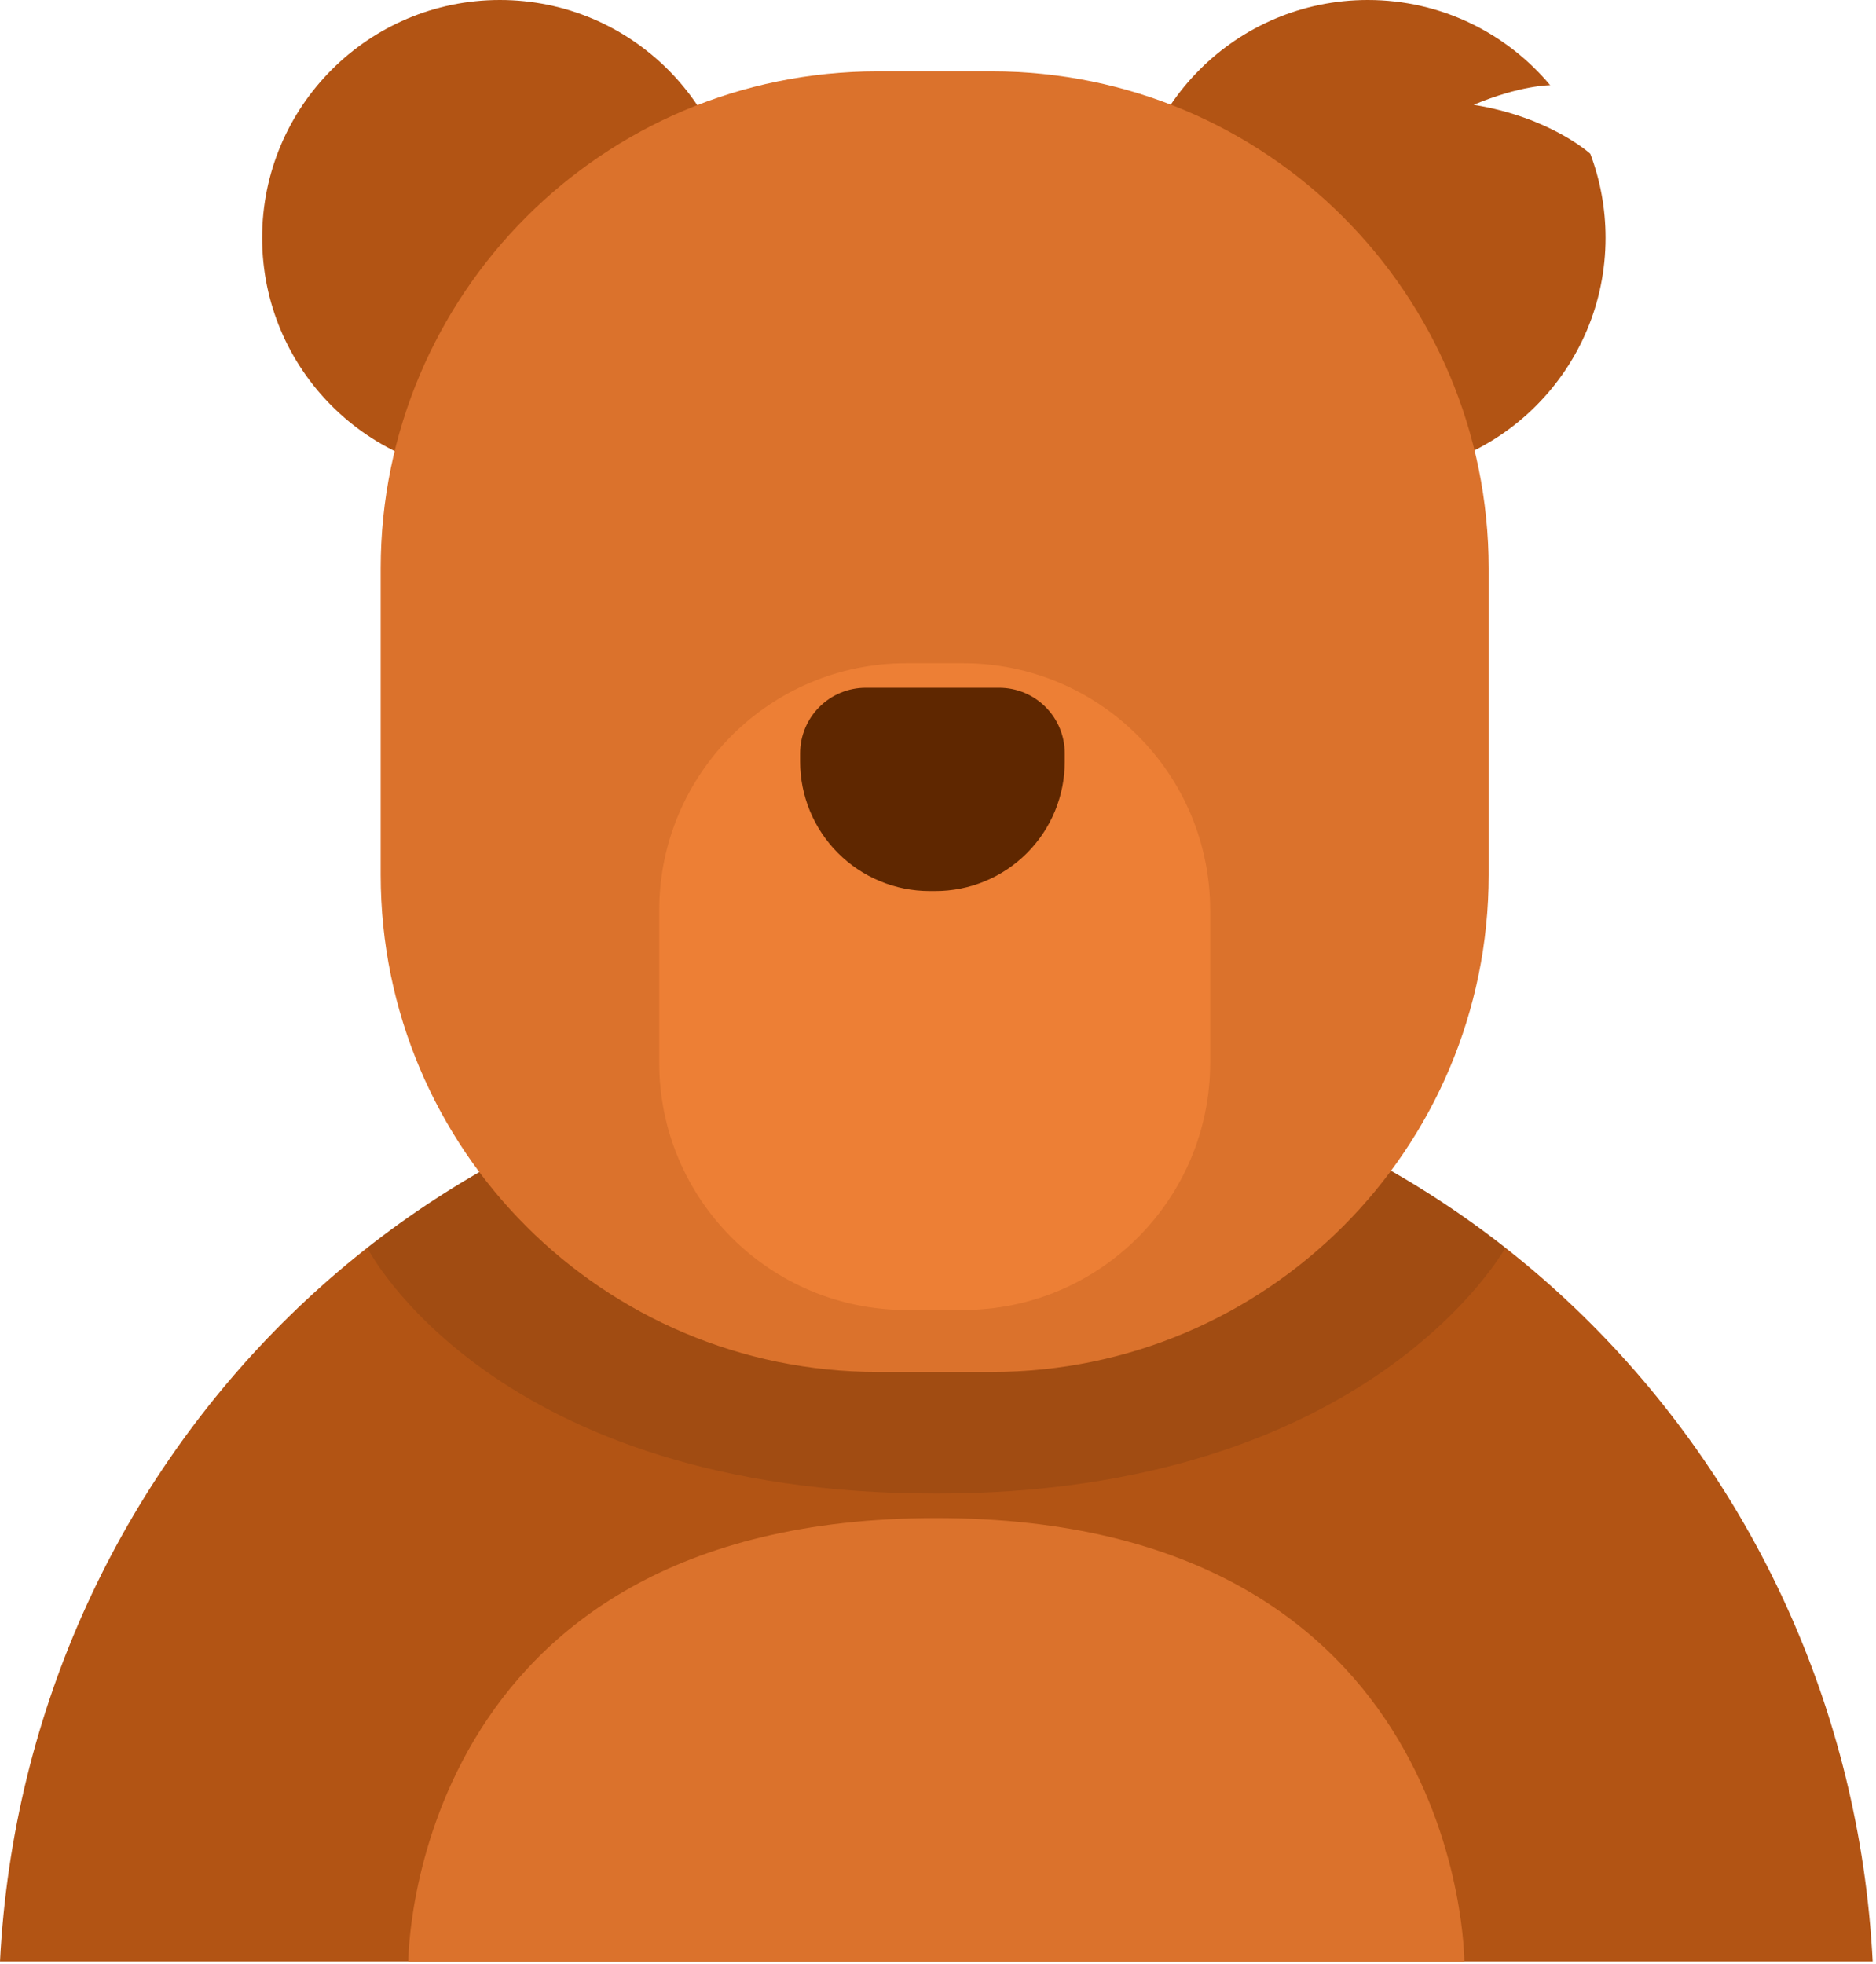 <svg width="383" height="401" viewBox="0 0 383 401" fill="none" xmlns="http://www.w3.org/2000/svg">
<defs>
    <style>
      .cls-1 {
        fill: none;
      }

      .cls-2 {
        fill: #ffaf10;
      }

      .cls-3 {
        fill: #ffd00d;
      }

      .cls-4 {
        fill: #b25414;
      }

      .cls-5 {
        fill: #c6621e;
      }

      .cls-6 {
        fill: #db722c;
      }

      .cls-7 {
        fill: #9e480e;
      }

      .cls-8 {
        fill: #ed7f35;
      }

#ocico{
  -webkit-animation: ocico 5s infinite;
  animation: ocico 5s infinite;
}

#osoHead{
  -webkit-animation: head 5s infinite;
  animation: head 5s infinite;
}

#osoNose{
  -webkit-animation: nose 5s infinite;
  animation: nose 5s infinite;
}

#osoOrejas{
  -webkit-animation: oreja 5s infinite;
  animation: oreja 5s infinite;
}

@-webkit-keyframes ocico {
    0% {
      -webkit-transform: translateX(0) scaleY(.92);
      -ms-transform: translateX(0) scaleY(.92);
      transform: translateX(0) scaleY(.92);
    }
  
    10% {
      -webkit-transform: translateX(7px);
      -ms-transform: translateX(7px);
      transform: translateX(7px);
    }

    40% {
      -webkit-transform: translateX(-7px);
      -ms-transform: translateX(-7px);
      transform: translateX(-7px);
    }
  
    50% {
      -webkit-transform: translateX(0);
      -ms-transform: translateX(0);
      transform: translateX(0);
    }

    55% {
      -webkit-transform: scaleY(1);
      -ms-transform: scaleY(1);
      transform: scaleY(1);
    }

    60% {
      -webkit-transform: scaleY(.92);
      -ms-transform: scaleY(.92);
      transform: scaleY(.92);
    }

    65% {
      -webkit-transform: scaleY(1);
      -ms-transform: scaleY(1);
      transform: scaleY(1);
    }

    70% {
      -webkit-transform: scaleY(.92);
      -ms-transform: scaleY(.92);
      transform: scaleY(.92);
    }

    75% {
      -webkit-transform: scaleY(1);
      -ms-transform: scaleY(1);
      transform: scaleY(1);
    }

    80% {
      -webkit-transform: scaleY(.92);
      -ms-transform: scaleY(.92);
      transform: scaleY(.92);
    }

    85% {
      -webkit-transform: scaleY(1);
      -ms-transform: scaleY(1);
      transform: scaleY(1);
    }

    90% {
      -webkit-transform: scaleY(.92);
      -ms-transform: scaleY(.92);
      transform: scaleY(.92);
    }

    95% {
      -webkit-transform: scaleY(1);
      -ms-transform: scaleY(1);
      transform: scaleY(1);
    }    

    100% {
      -webkit-transform: scaleY(.92);
      -ms-transform: scaleY(.92);
      transform: scaleY(.92);
    }
  }

@-webkit-keyframes nose {
    0% {
      -webkit-transform: translateX(0) translateY(-5px);
      -ms-transform: translateX(0) translateY(-5px);
      transform: translateX(0) translateY(-5px);
    }
  
    10% {
      -webkit-transform: translateX(15px);
      -ms-transform: translateX(15px);
      transform: translateX(15px);
    }

    40% {
      -webkit-transform: translateX(-15px);
      -ms-transform: translateX(-15px);
      transform: translateX(-15px);
    }
  
    50% {
      -webkit-transform: translateX(0);
      -ms-transform: translateX(0);
      transform: translateX(0);
    }

    55% {
      -webkit-transform: translateY(0px);
      -ms-transform: translateY(0px);
      transform: translateY(0px);
    }

    60% {
      -webkit-transform: translateY(-5px);
      -ms-transform: translateY(-5px);
      transform: translateY(-5px);
    }

    65% {
      -webkit-transform: translateY(0px);
      -ms-transform: translateY(0px);
      transform: translateY(0px);
    }

    70% {
      -webkit-transform: translateY(-5px);
      -ms-transform: translateY(-5px);
      transform: translateY(-5px);
    }

    75% {
      -webkit-transform: translateY(0px);
      -ms-transform: translateY(0px);
      transform: translateY(0px);
    }

    80% {
      -webkit-transform: translateY(-5px);
      -ms-transform: translateY(-5px);
      transform: translateY(-5px);
    }

    85% {
      -webkit-transform: translateY(0px);
      -ms-transform: translateY(0px);
      transform: translateY(0px);
    }

    90% {
      -webkit-transform: translateY(-5px);
      -ms-transform: translateY(-5px);
      transform: translateY(-5px);
    }

    95% {
      -webkit-transform: translateY(0px);
      -ms-transform: translateY(0px);
      transform: translateY(0px);
    }    

    100% {
      -webkit-transform: translateY(-5px);
      -ms-transform: translateY(-5px);
      transform: translateY(-5px);
    }
  }


@-webkit-keyframes oreja {
    0% {
      -webkit-transform: translateX(0) translateY(-2px);
      -ms-transform: translateX(0) translateY(-2px);
      transform: translateX(0) translateY(-2px);
    }
    10% {
      -webkit-transform: translateX(-8px);
      -ms-transform: translateX(-8px);
      transform: translateX(-8px);
    }
  
    40% {
      -webkit-transform: translateX(8px);
      -ms-transform: translateX(8px);
      transform: translateX(8px);
    }

  
    50% {
      -webkit-transform: translateX(0);
      -ms-transform: translateX(0);
      transform: translateX(0);
    }
    55% {
      -webkit-transform: translateY(0px);
      -ms-transform: translateY(0px);
      transform: translateY(0px);
    }

    60% {
      -webkit-transform: translateY(-2px);
      -ms-transform: translateY(-2px);
      transform: translateY(-2px);
    }

    65% {
      -webkit-transform: translateY(0px);
      -ms-transform: translateY(0px);
      transform: translateY(0px);
    }

    70% {
      -webkit-transform: translateY(-2px);
      -ms-transform: translateY(-2px);
      transform: translateY(-2px);
    }

    75% {
      -webkit-transform: translateY(0px);
      -ms-transform: translateY(0px);
      transform: translateY(0px);
    }

    80% {
      -webkit-transform: translateY(-2px);
      -ms-transform: translateY(-2px);
      transform: translateY(-2px);
    }

    85% {
      -webkit-transform: translateY(0px);
      -ms-transform: translateY(0px);
      transform: translateY(0px);
    }

    90% {
      -webkit-transform: translateY(-2px);
      -ms-transform: translateY(-2px);
      transform: translateY(-2px);
    }

    95% {
      -webkit-transform: translateY(0px);
      -ms-transform: translateY(0px);
      transform: translateY(0px);
    }    

    100% {
      -webkit-transform: translateY(-2px);
      -ms-transform: translateY(-2px);
      transform: translateY(-2px);
    }
  }

  @keyframes ocico {
    0% {
      -webkit-transform: translateX(0) scaleY(.92);
      -ms-transform: translateX(0) scaleY(.92);
      transform: translateX(0) scaleY(.92);
    }
  
    10% {
      -webkit-transform: translateX(7px);
      -ms-transform: translateX(7px);
      transform: translateX(7px);
    }

    40% {
      -webkit-transform: translateX(-7px);
      -ms-transform: translateX(-7px);
      transform: translateX(-7px);
    }
  
    50% {
      -webkit-transform: translateX(0);
      -ms-transform: translateX(0);
      transform: translateX(0);
    }

    55% {
      -webkit-transform: scaleY(1);
      -ms-transform: scaleY(1);
      transform: scaleY(1);
    }

    60% {
      -webkit-transform: scaleY(.92);
      -ms-transform: scaleY(.92);
      transform: scaleY(.92);
    }

    65% {
      -webkit-transform: scaleY(1);
      -ms-transform: scaleY(1);
      transform: scaleY(1);
    }

    70% {
      -webkit-transform: scaleY(.92);
      -ms-transform: scaleY(.92);
      transform: scaleY(.92);
    }

    75% {
      -webkit-transform: scaleY(1);
      -ms-transform: scaleY(1);
      transform: scaleY(1);
    }

    80% {
      -webkit-transform: scaleY(.92);
      -ms-transform: scaleY(.92);
      transform: scaleY(.92);
    }

    85% {
      -webkit-transform: scaleY(1);
      -ms-transform: scaleY(1);
      transform: scaleY(1);
    }

    90% {
      -webkit-transform: scaleY(.92);
      -ms-transform: scaleY(.92);
      transform: scaleY(.92);
    }

    95% {
      -webkit-transform: scaleY(1);
      -ms-transform: scaleY(1);
      transform: scaleY(1);
    }    

    100% {
      -webkit-transform: scaleY(.92);
      -ms-transform: scaleY(.92);
      transform: scaleY(.92);
    }
  }
  
 @keyframes nose {
    0% {
      -webkit-transform: translateX(0) translateY(-5px);
      -ms-transform: translateX(0) translateY(-5px);
      transform: translateX(0) translateY(-5px);
    }
  
    10% {
      -webkit-transform: translateX(15px);
      -ms-transform: translateX(15px);
      transform: translateX(15px);
    }

    40% {
      -webkit-transform: translateX(-15px);
      -ms-transform: translateX(-15px);
      transform: translateX(-15px);
    }
  
    50% {
      -webkit-transform: translateX(0);
      -ms-transform: translateX(0);
      transform: translateX(0);
    }

    55% {
      -webkit-transform: translateY(0px);
      -ms-transform: translateY(0px);
      transform: translateY(0px);
    }

    60% {
      -webkit-transform: translateY(-5px);
      -ms-transform: translateY(-5px);
      transform: translateY(-5px);
    }

    65% {
      -webkit-transform: translateY(0px);
      -ms-transform: translateY(0px);
      transform: translateY(0px);
    }

    70% {
      -webkit-transform: translateY(-5px);
      -ms-transform: translateY(-5px);
      transform: translateY(-5px);
    }

    75% {
      -webkit-transform: translateY(0px);
      -ms-transform: translateY(0px);
      transform: translateY(0px);
    }

    80% {
      -webkit-transform: translateY(-5px);
      -ms-transform: translateY(-5px);
      transform: translateY(-5px);
    }

    85% {
      -webkit-transform: translateY(0px);
      -ms-transform: translateY(0px);
      transform: translateY(0px);
    }

    90% {
      -webkit-transform: translateY(-5px);
      -ms-transform: translateY(-5px);
      transform: translateY(-5px);
    }

    95% {
      -webkit-transform: translateY(0px);
      -ms-transform: translateY(0px);
      transform: translateY(0px);
    }    

    100% {
      -webkit-transform: translateY(-5px);
      -ms-transform: translateY(-5px);
      transform: translateY(-5px);
    }
  }

@keyframes oreja {
    0% {
      -webkit-transform: translateX(0) translateY(-2px);
      -ms-transform: translateX(0) translateY(-2px);
      transform: translateX(0) translateY(-2px);
    }
    10% {
      -webkit-transform: translateX(-8px);
      -ms-transform: translateX(-8px);
      transform: translateX(-8px);
    }
  
    40% {
      -webkit-transform: translateX(8px);
      -ms-transform: translateX(8px);
      transform: translateX(8px);
    }

  
    50% {
      -webkit-transform: translateX(0);
      -ms-transform: translateX(0);
      transform: translateX(0);
    }
    55% {
      -webkit-transform: translateY(0px);
      -ms-transform: translateY(0px);
      transform: translateY(0px);
    }

    60% {
      -webkit-transform: translateY(-2px);
      -ms-transform: translateY(-2px);
      transform: translateY(-2px);
    }

    65% {
      -webkit-transform: translateY(0px);
      -ms-transform: translateY(0px);
      transform: translateY(0px);
    }

    70% {
      -webkit-transform: translateY(-2px);
      -ms-transform: translateY(-2px);
      transform: translateY(-2px);
    }

    75% {
      -webkit-transform: translateY(0px);
      -ms-transform: translateY(0px);
      transform: translateY(0px);
    }

    80% {
      -webkit-transform: translateY(-2px);
      -ms-transform: translateY(-2px);
      transform: translateY(-2px);
    }

    85% {
      -webkit-transform: translateY(0px);
      -ms-transform: translateY(0px);
      transform: translateY(0px);
    }

    90% {
      -webkit-transform: translateY(-2px);
      -ms-transform: translateY(-2px);
      transform: translateY(-2px);
    }

    95% {
      -webkit-transform: translateY(0px);
      -ms-transform: translateY(0px);
      transform: translateY(0px);
    }    

    100% {
      -webkit-transform: translateY(-2px);
      -ms-transform: translateY(-2px);
      transform: translateY(-2px);
    }
  }
    </style>
  </defs>
  <g id="bear">
<g id="osoBody">
<g id="Group">
<path id="Vector" d="M191.157 214.381C88.847 214.381 5.29 296.83 0 400.4H382.32C377.03 296.83 293.467 214.381 191.157 214.381Z" fill="#B25414"/>
<path id="Vector_2" d="M191.157 309.9C83.355 309.9 83.355 400.4 83.355 400.4H298.959C298.959 400.4 298.959 309.9 191.157 309.9Z" fill="#DB722C"/>
</g>
</g>
<g id="osoOrejas">
<g id="Group_2">
<path id="Vector_3" d="M279.248 97.08C306.056 97.08 327.788 75.348 327.788 48.54C327.788 42.506 326.687 36.73 324.675 31.4C324.675 31.4 316.485 23.9 300.857 21.4C310.357 17.4 316.485 17.4 316.485 17.4C307.581 6.764 294.204 0 279.248 0C252.44 0 230.708 21.732 230.708 48.54C230.708 75.348 252.44 97.08 279.248 97.08Z" fill="#B25414"/>
<path id="Vector_4" d="M102.058 97.08C128.865 97.08 150.598 75.348 150.598 48.54C150.598 21.732 128.865 0 102.058 0C75.25 0 53.518 21.732 53.518 48.54C53.518 75.348 75.25 97.08 102.058 97.08Z" fill="#B25414"/>
</g>
</g>
<g id="osoShadow">
<path id="Vector_5" d="M191.156 214.381C147.456 214.381 107.176 229.4 74.956 254.679C74.956 254.679 100.357 304.9 191.156 304.9C279.858 304.9 307.357 254.679 307.357 254.679C275.136 229.4 234.857 214.381 191.156 214.381Z" fill="black" fill-opacity="0.1"/>
</g>
<g id="osoHead">
<path id="Vector_6" d="M202.448 14.57H179.198C123.152 14.57 77.718 60.005 77.718 116.05V178.58C77.718 234.626 123.152 280.06 179.198 280.06H202.448C258.494 280.06 303.928 234.626 303.928 178.58V116.05C303.928 60.005 258.494 14.57 202.448 14.57Z" fill="#DB722C"/>
</g>
<g id="ocico">
<path id="Vector_7" d="M196.608 135.391H185.048C157.18 135.391 134.588 157.982 134.588 185.851V216.951C134.588 244.819 157.18 267.411 185.048 267.411H196.608C224.476 267.411 247.068 244.819 247.068 216.951V185.851C247.068 157.982 224.476 135.391 196.608 135.391Z" fill="#ED7F35"/>
</g>
<g id="osoNose">
<path id="Vector_8" d="M203.988 140.4H176.738C174.979 140.4 173.238 140.747 171.614 141.42C169.989 142.093 168.513 143.079 167.27 144.322C166.026 145.566 165.04 147.042 164.367 148.666C163.694 150.291 163.348 152.032 163.348 153.79V155.42C163.342 158.895 164.023 162.337 165.349 165.549C166.676 168.761 168.622 171.68 171.078 174.139C173.534 176.597 176.451 178.547 179.661 179.878C182.871 181.208 186.313 181.892 189.788 181.89H190.948C194.42 181.896 197.859 181.216 201.068 179.889C204.277 178.563 207.193 176.616 209.648 174.161C212.104 171.706 214.05 168.79 215.377 165.581C216.703 162.372 217.383 158.933 217.378 155.46V153.79C217.379 152.032 217.034 150.29 216.361 148.665C215.689 147.04 214.702 145.563 213.459 144.319C212.215 143.076 210.739 142.089 209.113 141.417C207.488 140.745 205.746 140.399 203.988 140.4Z" fill="#5F2700"/>
</g>
</g>
</svg>
